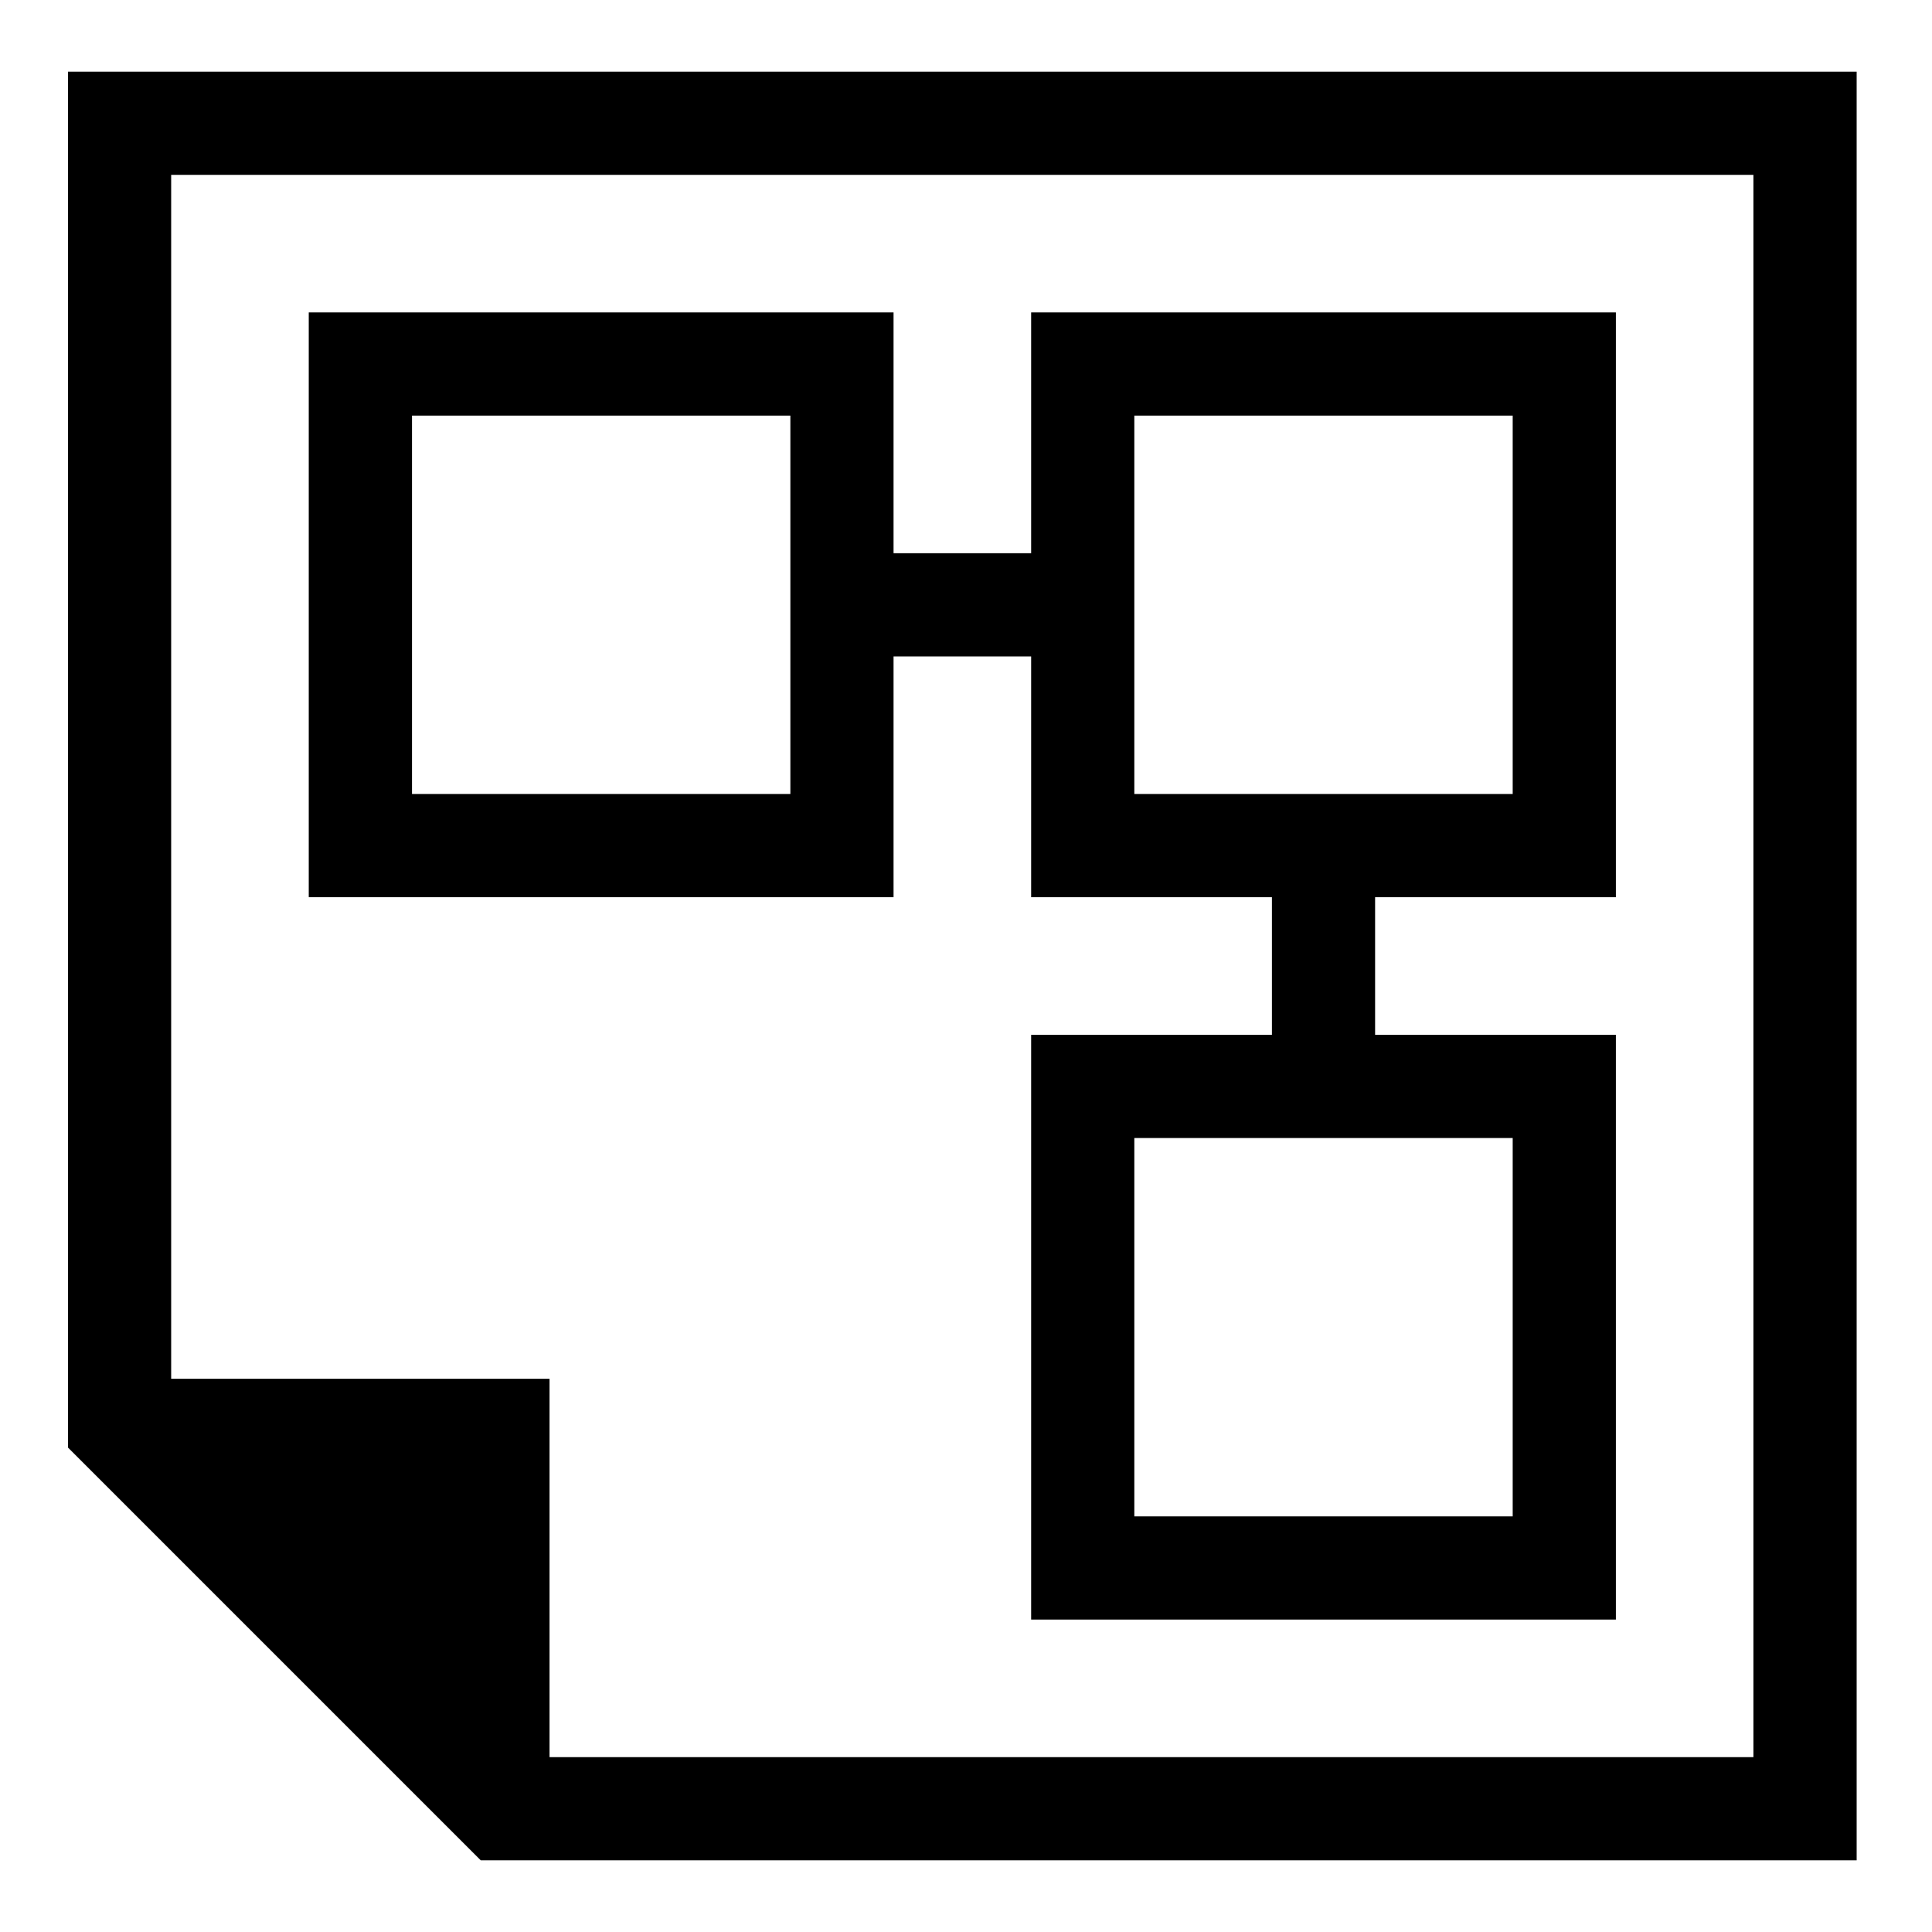 <?xml version="1.0" encoding="iso-8859-1"?>
<!-- Generator: Adobe Illustrator 20.0.0, SVG Export Plug-In . SVG Version: 6.00 Build 0)  -->
<svg version="1.1" id="Layer_1" xmlns="http://www.w3.org/2000/svg" xmlns:xlink="http://www.w3.org/1999/xlink" x="0px" y="0px"
	 viewBox="0 0 32 32" style="enable-background:new 0 0 32 32;" xml:space="preserve">
<path d="M1.126,1.187v22.789l0,0l0,0l6.837,6.837l0,0l0,0h22.789V1.187H1.126z M29.043,29.104H9.102v-6.267H2.835V2.896h26.207
	V29.104z M14.8,14.861v-3.988h2.279v3.988h3.988v2.279h-3.988v9.685h9.685v-9.685h-3.988v-2.279h3.988V5.175h-9.685v3.988H14.8
	V5.175H5.114v9.685H14.8z M25.055,25.116h-6.267v-6.267h6.267V25.116z M18.788,6.884h6.267v6.267h-6.267V6.884z M6.824,6.884h6.267
	v6.267H6.824V6.884z"/>
</svg>
